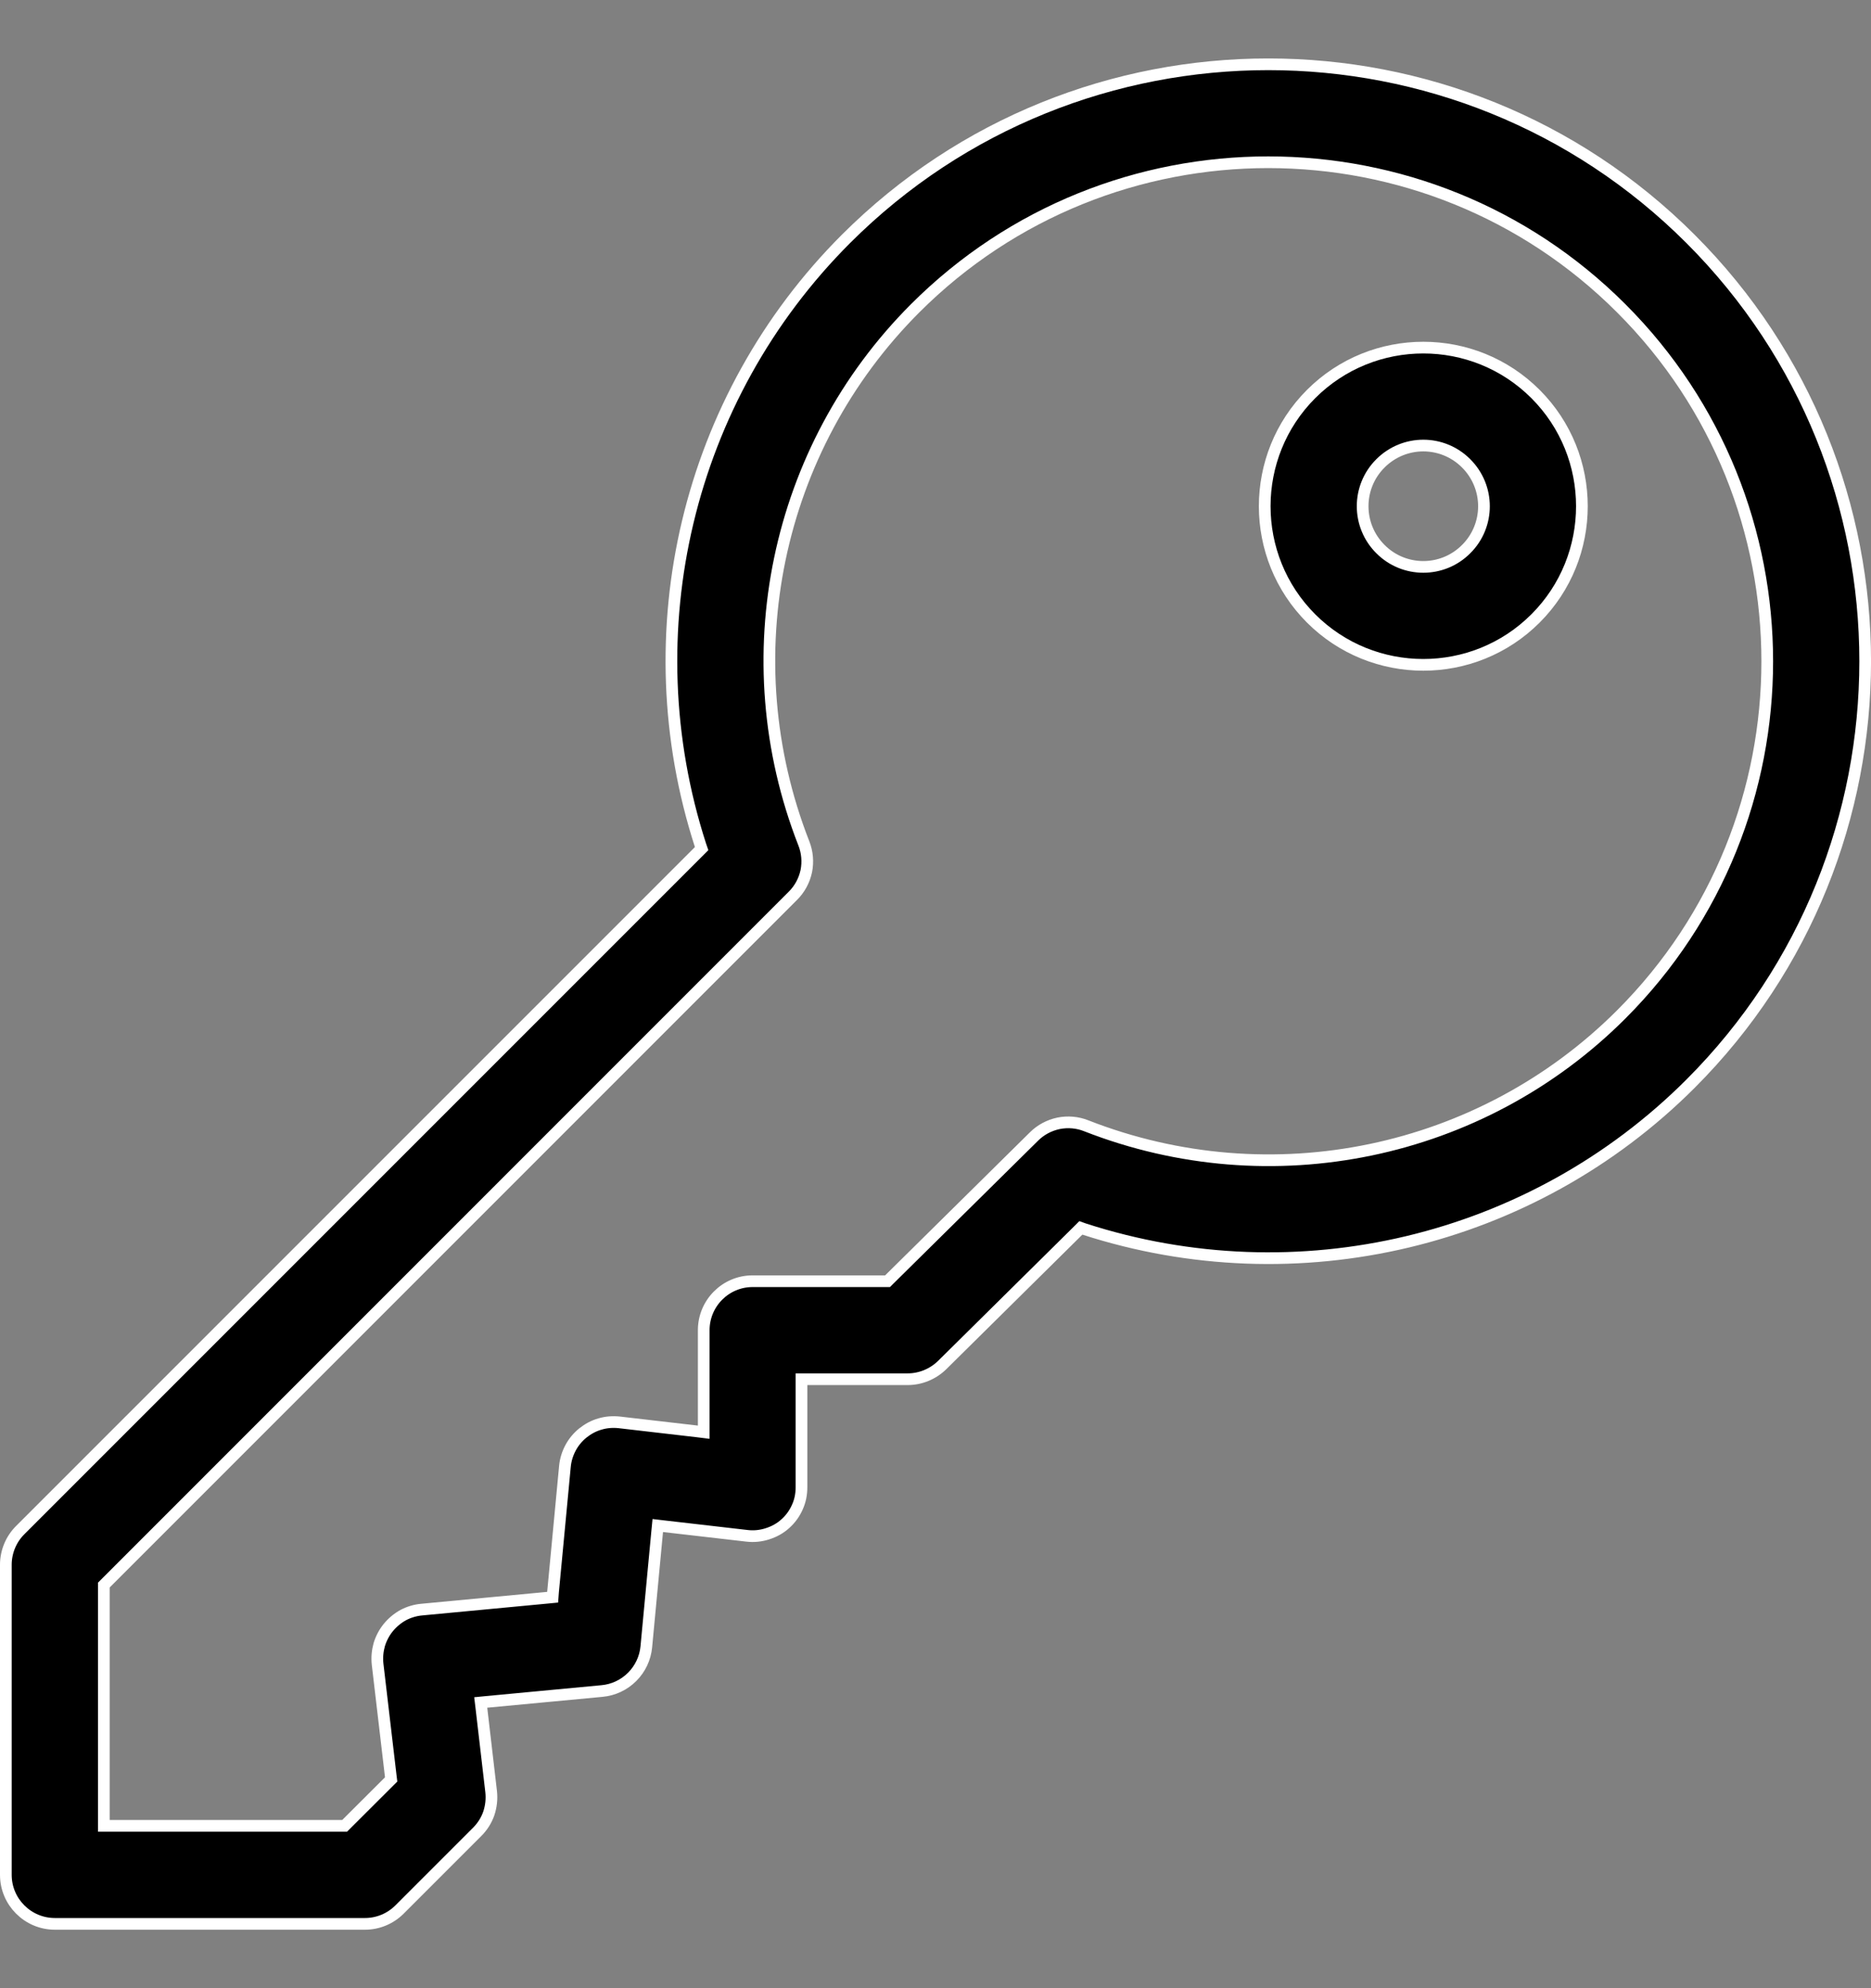 <svg width="16" height="17" viewBox="0 0 16 17" fill="none" xmlns="http://www.w3.org/2000/svg">
<rect x="0" y="0" width="16" height="17" fill="#808080" stroke="none"/>
<g clip-path="url(#clip0_2004_1888)">
<path d="M7.234 2.043C9.226 0.052 12.466 0.052 14.457 2.043C16.448 4.034 16.448 7.274 14.457 9.266C13.097 10.626 11.09 11.098 9.271 10.509L9.243 10.499L9.221 10.521L8.057 11.672C7.978 11.749 7.872 11.793 7.762 11.793H6.854V12.716C6.854 12.775 6.843 12.834 6.818 12.888C6.794 12.942 6.759 12.99 6.715 13.029C6.671 13.069 6.619 13.097 6.562 13.115C6.506 13.133 6.446 13.139 6.388 13.132L5.676 13.05L5.625 13.044L5.62 13.095L5.527 14.081C5.518 14.178 5.475 14.269 5.406 14.338C5.337 14.407 5.246 14.45 5.149 14.459L4.162 14.552L4.111 14.557L4.117 14.607L4.2 15.319C4.207 15.382 4.2 15.446 4.18 15.506C4.159 15.566 4.125 15.619 4.08 15.664L3.417 16.327C3.338 16.406 3.232 16.45 3.121 16.45H0.469C0.238 16.45 0.05 16.262 0.05 16.031V13.379C0.05 13.324 0.061 13.27 0.082 13.219C0.103 13.168 0.134 13.122 0.173 13.083L6 7.256L5.99 7.227C5.402 5.408 5.874 3.403 7.234 2.043ZM13.864 2.636C12.2 0.971 9.491 0.971 7.826 2.636C6.629 3.833 6.255 5.629 6.874 7.211C6.904 7.287 6.911 7.37 6.895 7.449C6.878 7.529 6.838 7.603 6.78 7.66L0.888 13.553V15.612H2.947L3.345 15.215L3.342 15.191L3.229 14.229C3.223 14.173 3.228 14.117 3.243 14.063C3.259 14.01 3.285 13.96 3.32 13.917C3.355 13.874 3.399 13.837 3.448 13.81C3.497 13.784 3.551 13.768 3.606 13.763L4.685 13.661L4.726 13.657L4.729 13.616L4.831 12.539C4.836 12.483 4.853 12.429 4.879 12.38C4.905 12.331 4.941 12.288 4.984 12.253C5.028 12.218 5.077 12.191 5.131 12.176C5.184 12.16 5.241 12.156 5.296 12.162L5.961 12.239L6.018 12.246V11.374C6.018 11.143 6.205 10.955 6.436 10.955H7.59L7.604 10.941L8.842 9.718C8.899 9.661 8.972 9.622 9.052 9.605C9.131 9.589 9.214 9.596 9.289 9.626C10.871 10.245 12.667 9.871 13.864 8.674C15.529 7.009 15.529 4.3 13.864 2.636Z" fill="black" stroke="white" stroke-width="0.1"/>
<path d="M11.212 3.369C11.741 2.84 12.602 2.84 13.131 3.369C13.66 3.898 13.66 4.759 13.131 5.288C12.602 5.817 11.741 5.817 11.212 5.288C10.683 4.759 10.683 3.898 11.212 3.369ZM12.538 3.962C12.335 3.759 12.008 3.759 11.805 3.962C11.602 4.164 11.602 4.493 11.805 4.695C12.007 4.898 12.336 4.898 12.538 4.695C12.741 4.493 12.741 4.165 12.538 3.962Z" fill="black" stroke="white" stroke-width="0.1"/>
</g>
<defs>
<clipPath id="clip0_2004_1888">
<rect width="16" height="16" fill="white" transform="translate(0 0.5)"/>
</clipPath>
</defs>
</svg>
